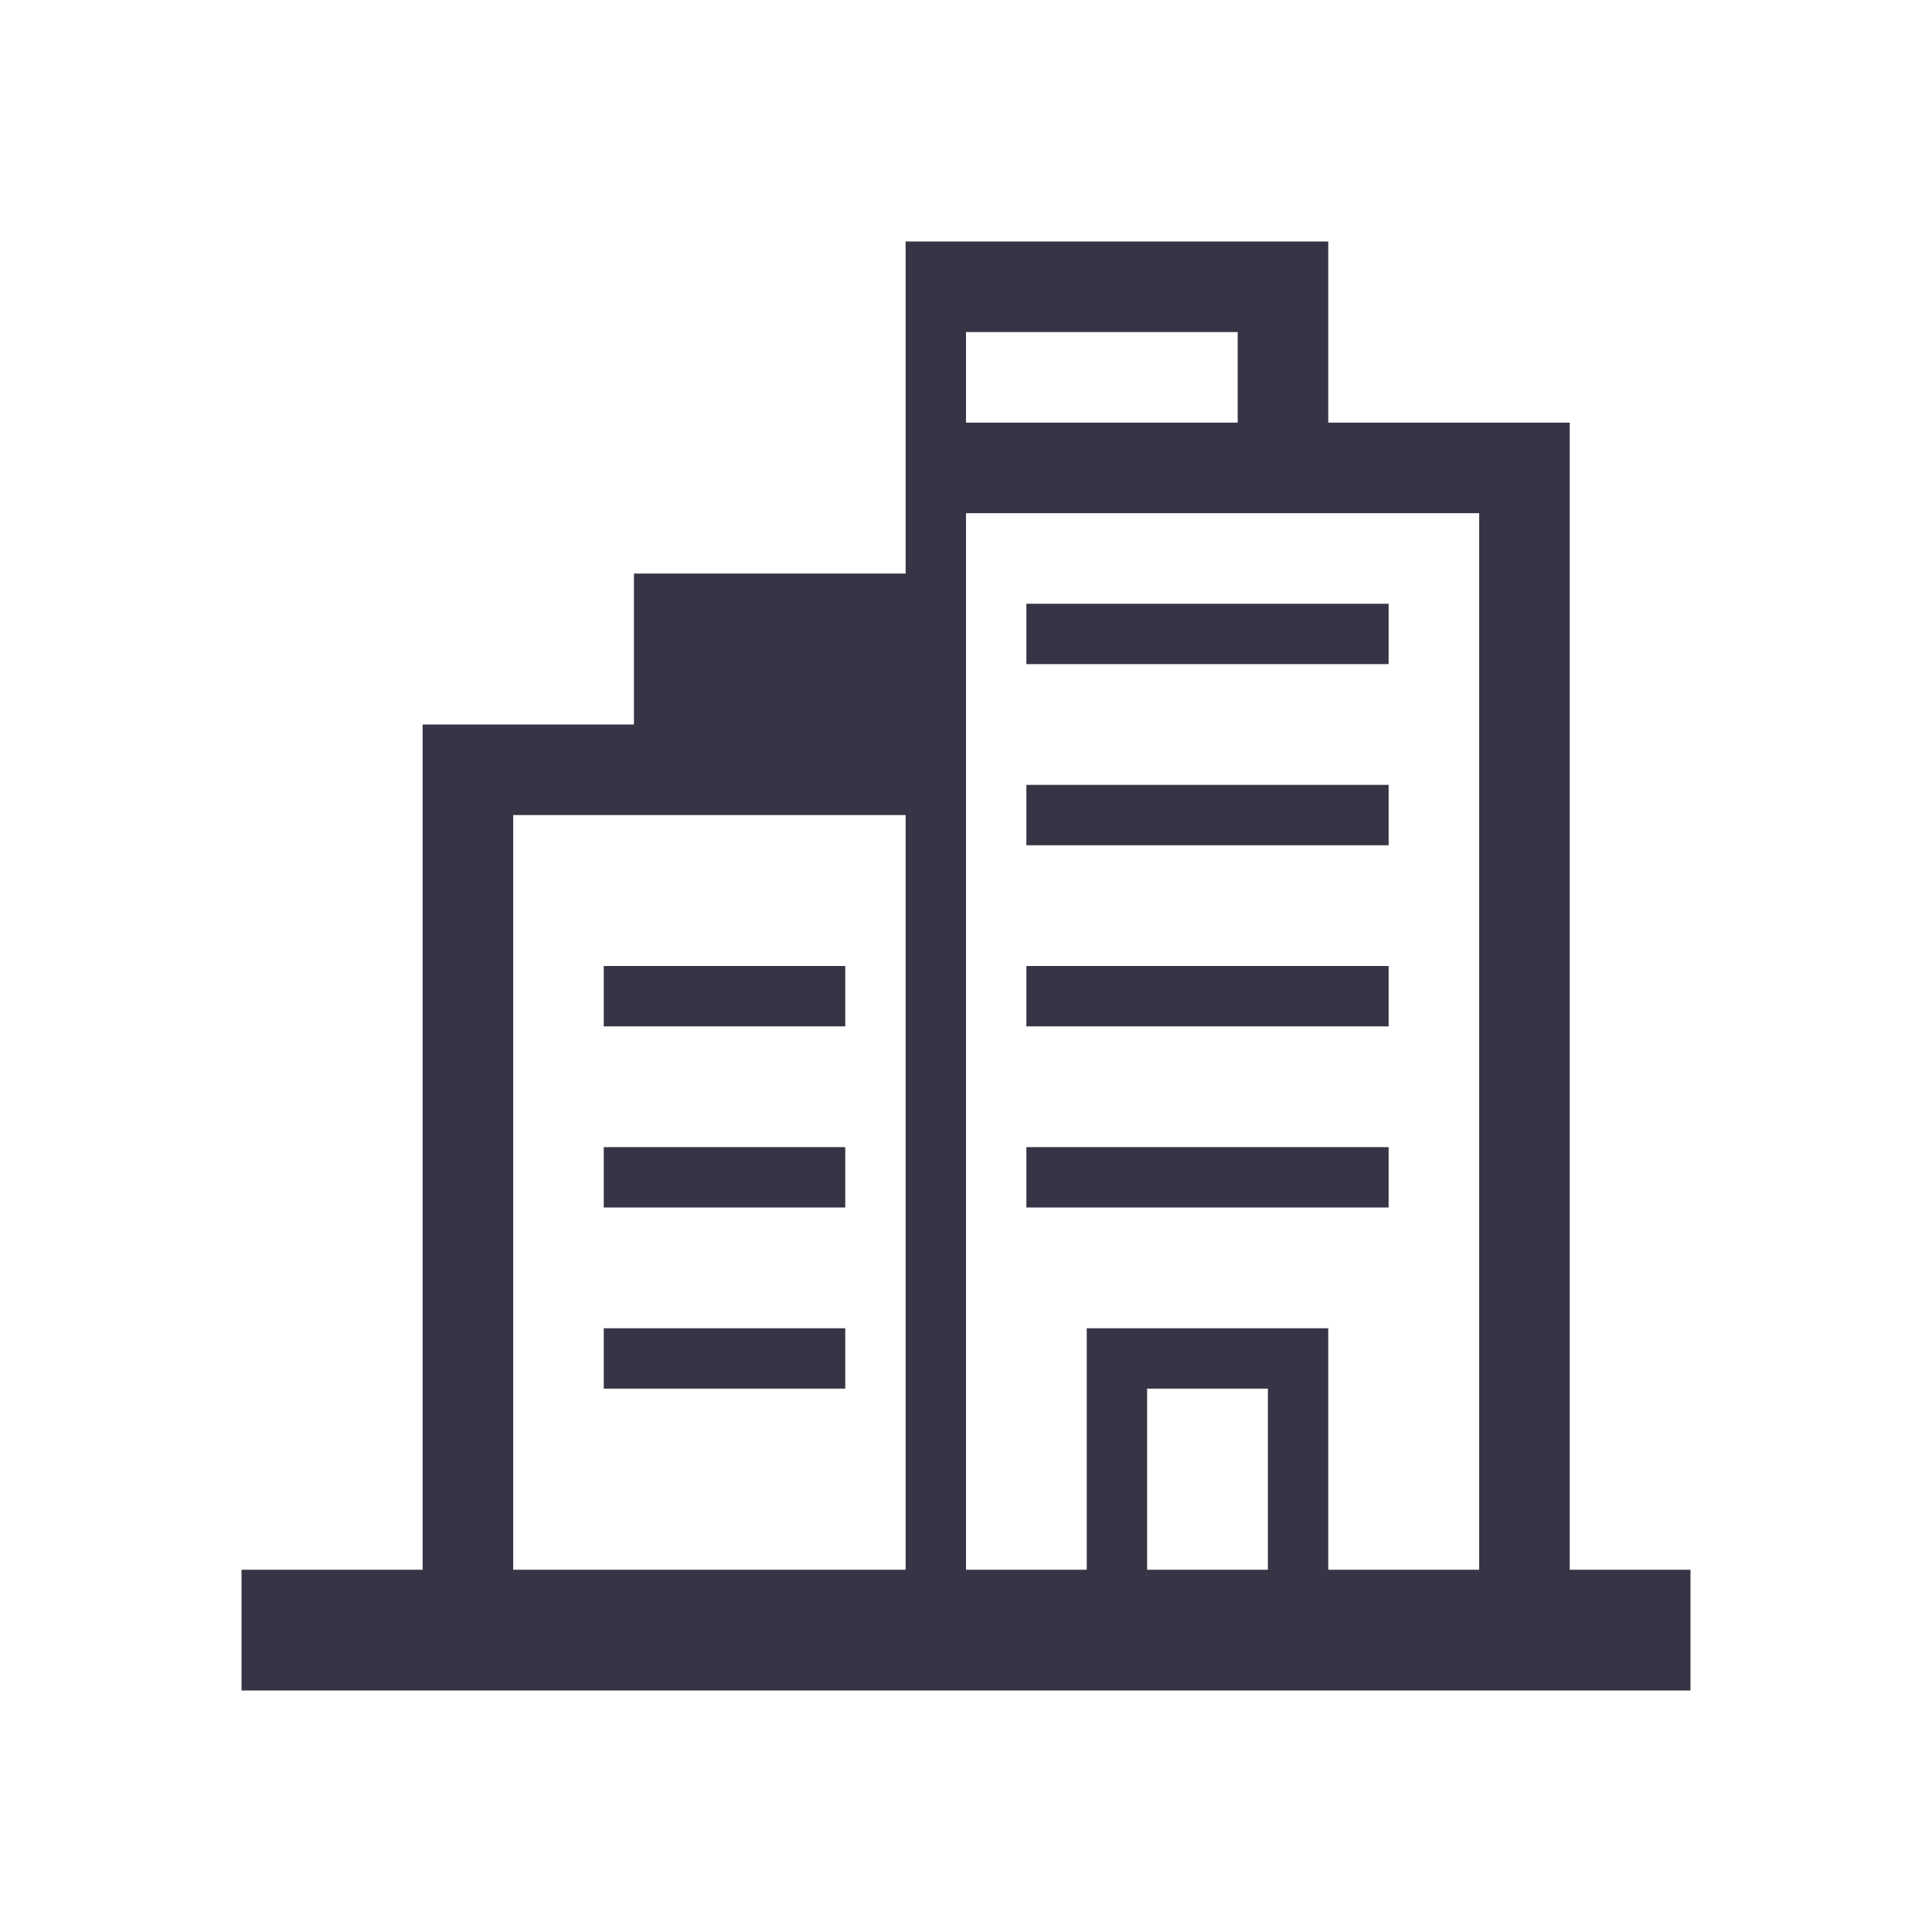 <svg width="24" height="24" viewBox="0 0 24 24" fill="none" xmlns="http://www.w3.org/2000/svg">
<path fill-rule="evenodd" clip-rule="evenodd" d="M21 19.5H19.5V5.25H16.5V3H11.25V7.125H7.875V9H5.25V19.5H3V21H21V19.5ZM18.375 19.5H16.5V16.5H13.5V19.5H12V6.375H18.375V19.5ZM11.25 19.5V10.125H6.375V19.5H11.25ZM12 5.25V4.125H15.375V5.25H12ZM12.75 9.75H17.25V10.5H12.75V9.75ZM17.25 7.5H12.75V8.25H17.25V7.5ZM7.5 12H10.5V12.75H7.5V12ZM10.5 14.25H7.5V15H10.5V14.25ZM7.5 16.5H10.5V17.25H7.5V16.5ZM17.25 12H12.75V12.75H17.25V12ZM12.75 14.25H17.25V15H12.75V14.25ZM15.75 19.5H14.25V17.25H15.75V19.5Z" fill="#363545"/>
</svg>
